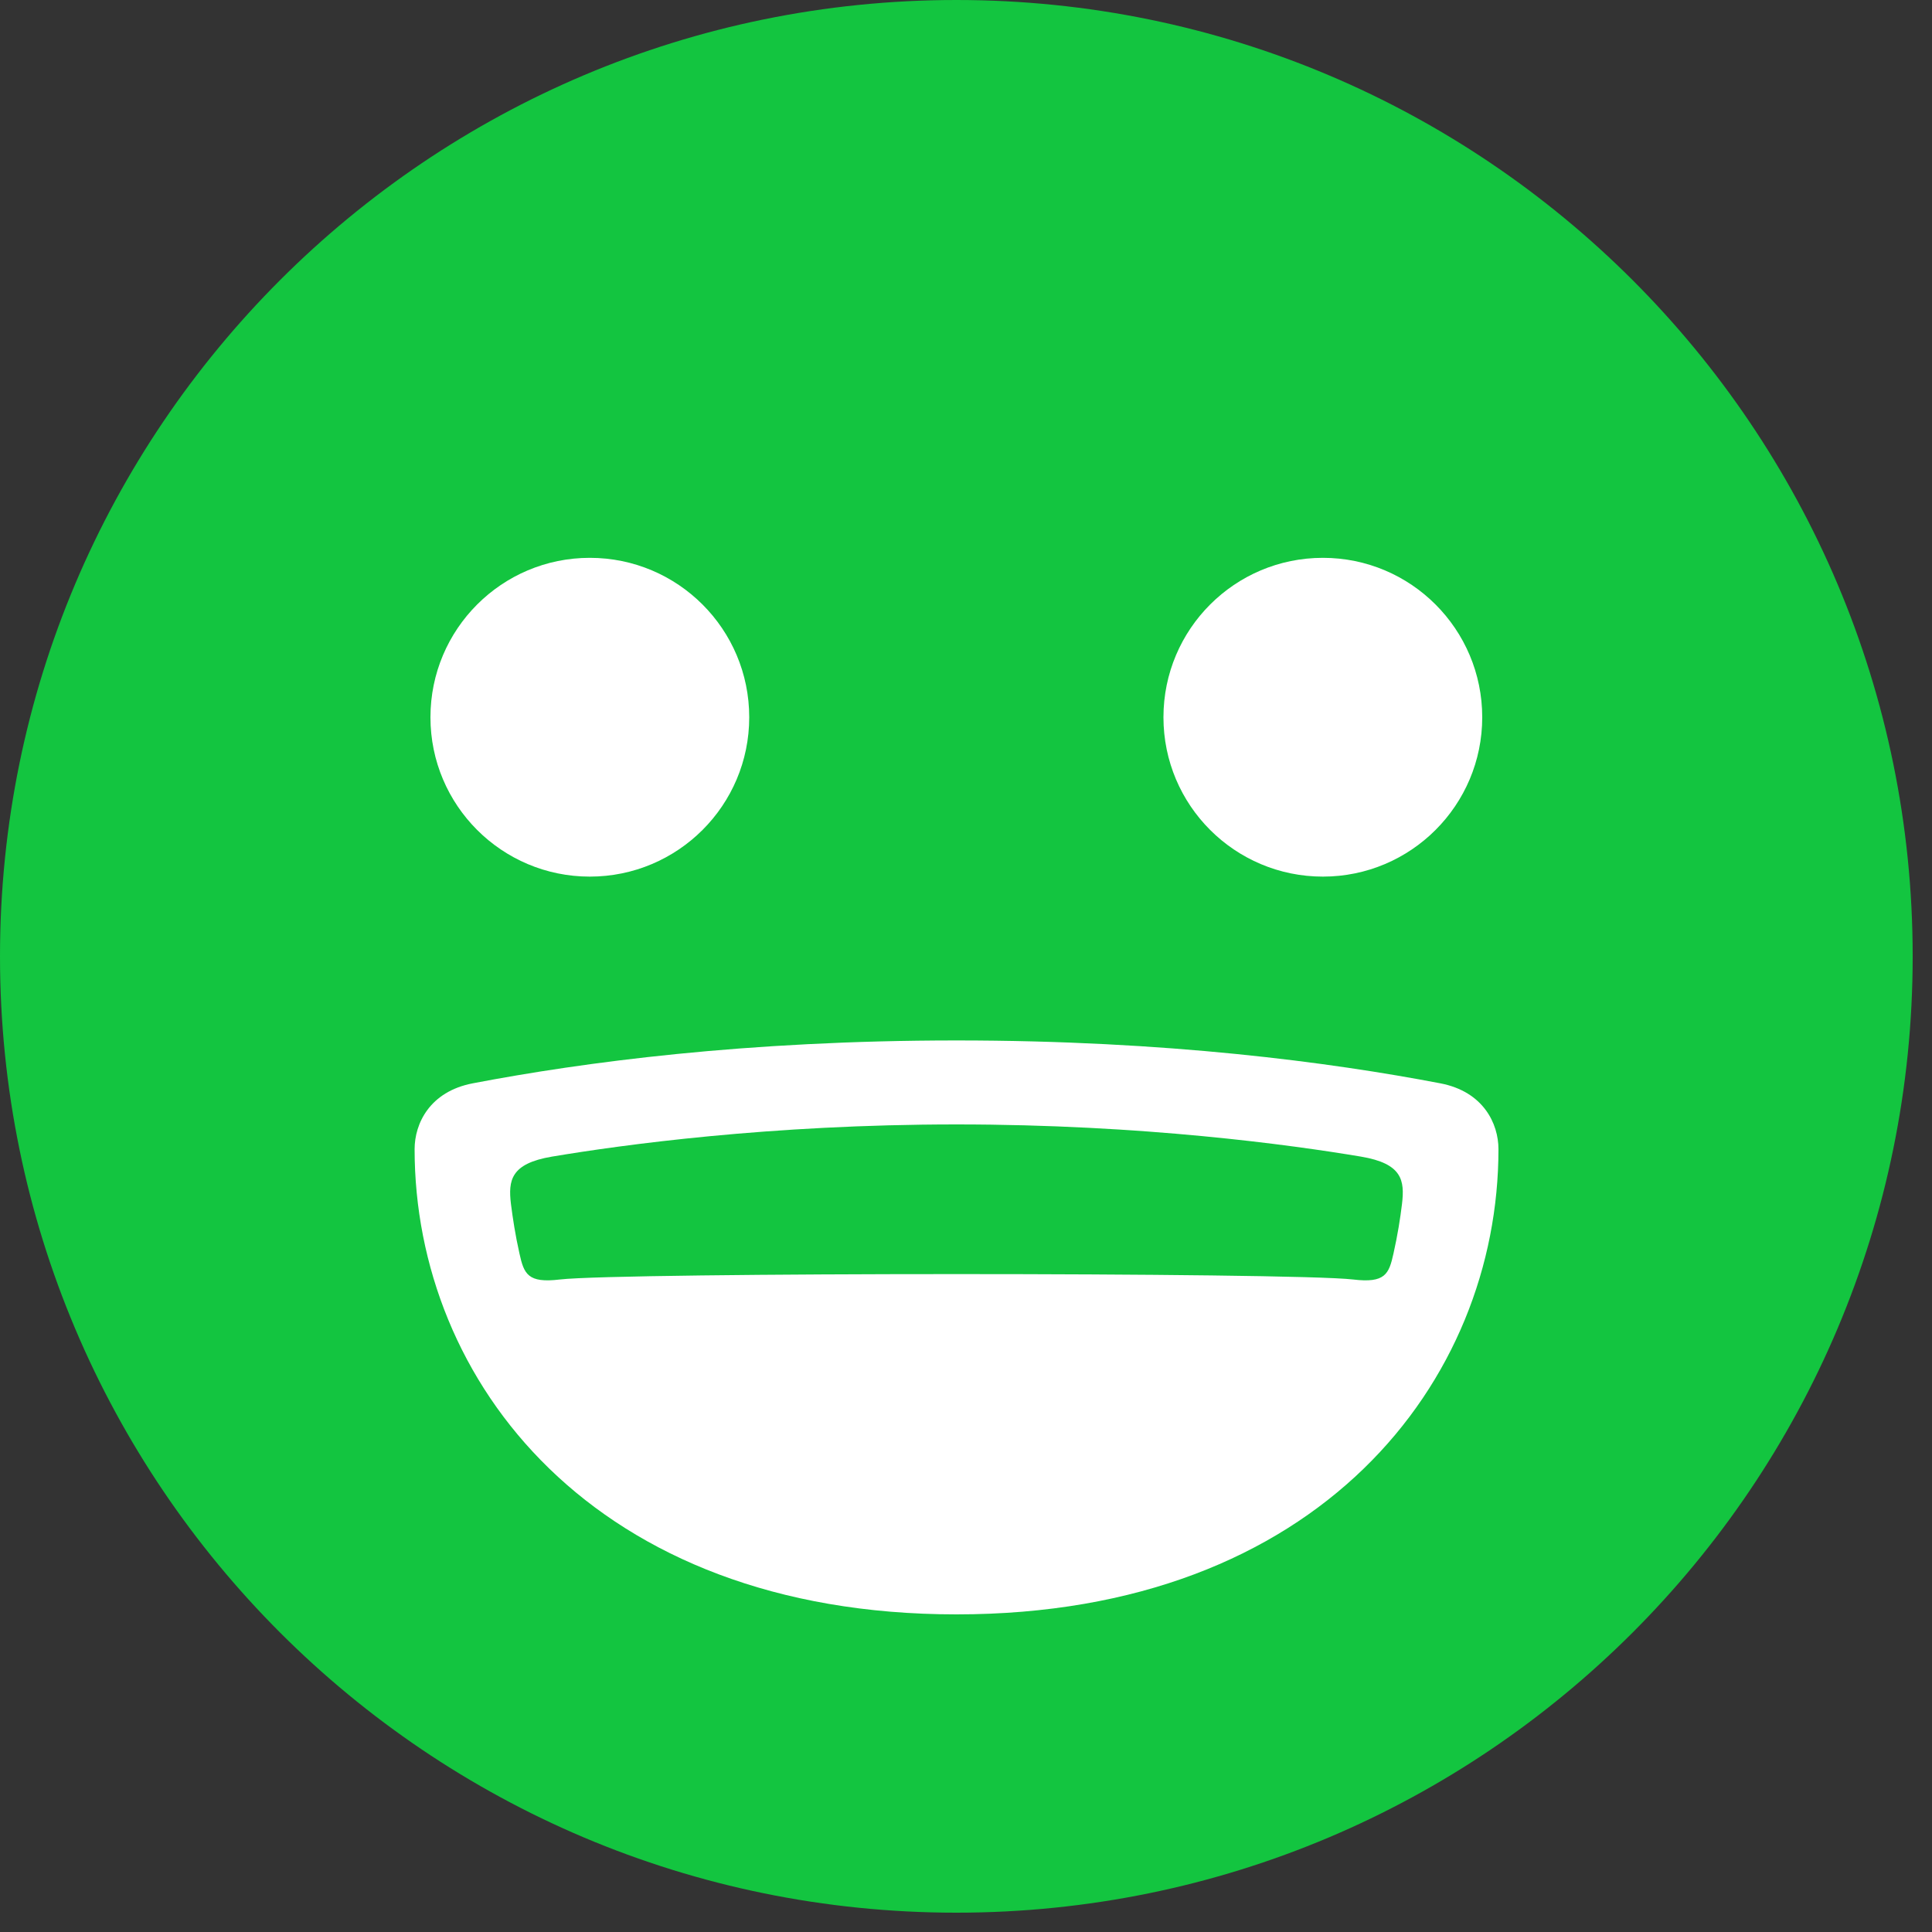 <svg width="15" height="15" viewBox="0 0 15 15" fill="none" xmlns="http://www.w3.org/2000/svg">
<rect x="0" y="0" width="15" height="15" fill="#333333" stroke="none"/>
<path d="M7.425 0C3.324 0 0 3.324 0 7.425C0 11.526 3.324 14.85 7.425 14.85C11.526 14.85 14.85 11.526 14.85 7.425C14.85 3.324 11.526 0 7.425 0Z" fill="#13C540"/>
<path d="M4.579 6.806C5.263 6.806 5.817 6.252 5.817 5.569C5.817 4.885 5.263 4.331 4.579 4.331C3.896 4.331 3.342 4.885 3.342 5.569C3.342 6.252 3.896 6.806 4.579 6.806Z" fill="white"/>
<path d="M10.271 6.806C10.954 6.806 11.508 6.252 11.508 5.569C11.508 4.885 10.954 4.331 10.271 4.331C9.587 4.331 9.033 4.885 9.033 5.569C9.033 6.252 9.587 6.806 10.271 6.806Z" fill="white"/>
<path d="M11.183 8.411C10.326 8.247 9.059 8.078 7.426 8.078C5.794 8.078 4.527 8.247 3.67 8.411C3.336 8.475 3.219 8.724 3.219 8.922C3.219 10.722 4.607 12.534 7.426 12.534C10.245 12.534 11.634 10.722 11.634 8.922C11.634 8.724 11.517 8.475 11.183 8.411ZM10.885 9.348C10.872 9.457 10.851 9.59 10.819 9.732C10.784 9.891 10.755 9.964 10.506 9.934C10.031 9.878 4.822 9.878 4.346 9.934C4.098 9.964 4.068 9.891 4.033 9.732C4.001 9.59 3.981 9.458 3.967 9.348C3.945 9.164 3.965 9.034 4.285 8.98C4.828 8.889 5.977 8.73 7.426 8.73C8.875 8.73 10.024 8.889 10.567 8.98C10.887 9.034 10.907 9.164 10.885 9.348Z" fill="white"/>
</svg>
